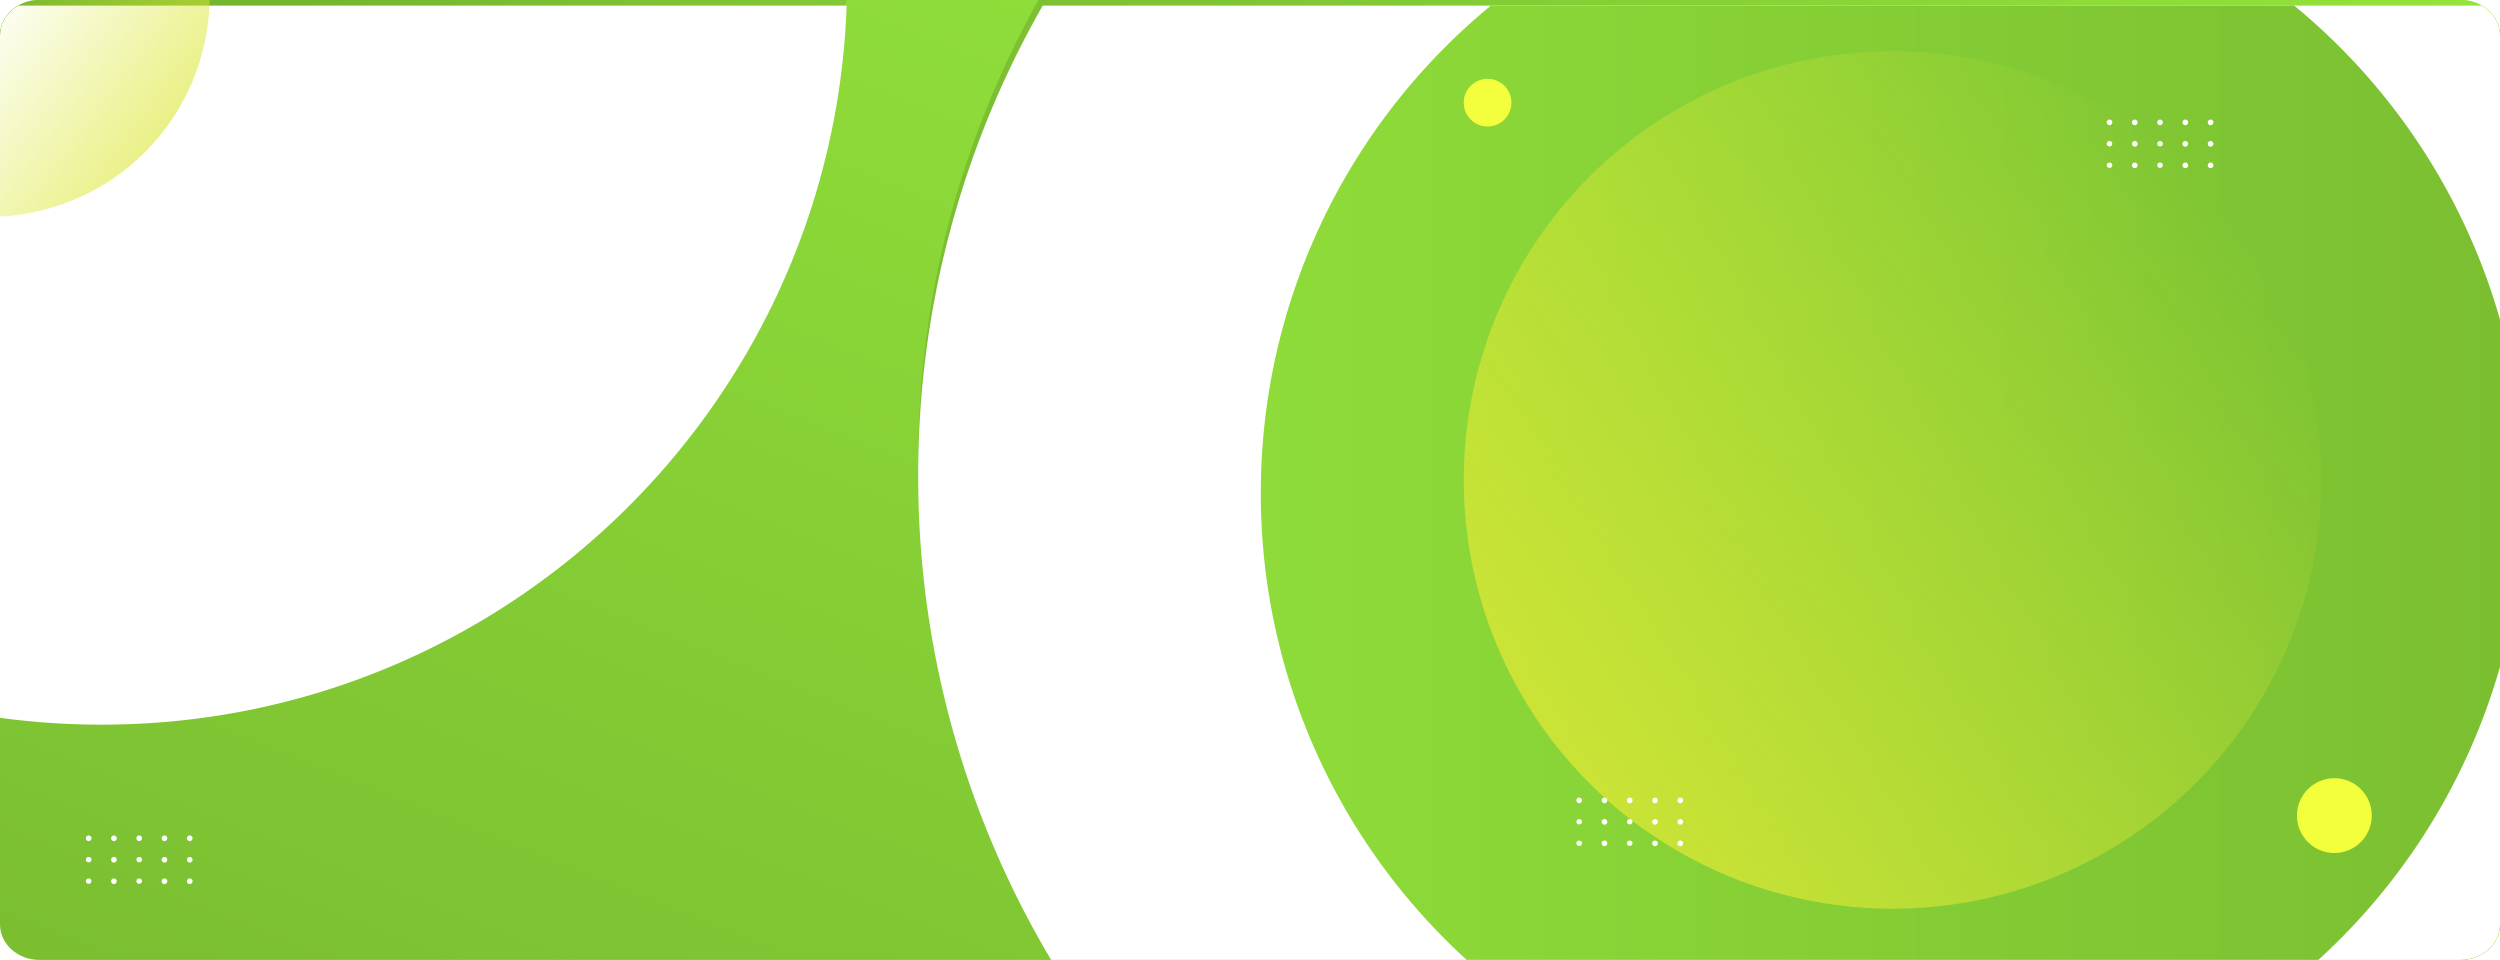 <svg xmlns="http://www.w3.org/2000/svg" xmlns:xlink="http://www.w3.org/1999/xlink" width="1320" height="506.835" viewBox="0 0 1320 506.835">
  <defs>
    <clipPath id="clip-path">
      <path id="Rectangle_652" data-name="Rectangle 652" d="M3517.356-1536.7H2238.93c-11.48,0-20.787,8.4-20.787,18.772v469.291c0,10.367,9.307,18.772,20.787,18.772H3517.356c11.48,0,20.787-8.4,20.787-18.772v-469.291C3538.143-1528.3,3528.836-1536.7,3517.356-1536.7Z" fill="none"/>
    </clipPath>
    <linearGradient id="linear-gradient" x1="-0.2" y1="1.123" x2="0.95" y2="0.048" gradientUnits="objectBoundingBox">
      <stop offset="0" stop-color="#75b62f"/>
      <stop offset="1" stop-color="#96e83c"/>
    </linearGradient>
    <linearGradient id="linear-gradient-2" x1="0.933" y1="0.917" x2="0.247" y2="0.192" gradientUnits="objectBoundingBox">
      <stop offset="0" stop-color="#96e83c"/>
      <stop offset="1" stop-color="#75b62f"/>
    </linearGradient>
    <filter id="Trazado_113525">
      <feOffset dy="7" input="SourceAlpha"/>
      <feGaussianBlur stdDeviation="6" result="blur"/>
      <feFlood flood-opacity="0.161" result="color"/>
      <feComposite operator="out" in="SourceGraphic" in2="blur"/>
      <feComposite operator="in" in="color"/>
      <feComposite operator="in" in2="SourceGraphic"/>
    </filter>
    <linearGradient id="linear-gradient-3" x1="-0.301" y1="0.5" x2="1.09" y2="0.5" gradientUnits="objectBoundingBox">
      <stop offset="0.057" stop-color="#75b62f"/>
      <stop offset="1" stop-color="#96e83c"/>
    </linearGradient>
    <filter id="Trazado_113526" x="484.816" y="-4.05" width="846.896" height="514.935" filterUnits="userSpaceOnUse">
      <feOffset dy="7" input="SourceAlpha"/>
      <feGaussianBlur stdDeviation="5" result="blur-2"/>
      <feFlood flood-opacity="0.161" result="color-2"/>
      <feComposite operator="out" in="SourceGraphic" in2="blur-2"/>
      <feComposite operator="in" in="color-2"/>
      <feComposite operator="in" in2="SourceGraphic"/>
    </filter>
    <linearGradient id="linear-gradient-4" x1="1.295" y1="0.5" x2="-0.429" y2="0.5" xlink:href="#linear-gradient"/>
    <filter id="Trazado_113527" x="643.209" y="-19.55" width="711.004" height="559.935" filterUnits="userSpaceOnUse">
      <feOffset dy="7" input="SourceAlpha"/>
      <feGaussianBlur stdDeviation="7.5" result="blur-3"/>
      <feFlood flood-opacity="0.2"/>
      <feComposite operator="in" in2="blur-3"/>
      <feComposite in="SourceGraphic"/>
    </filter>
    <linearGradient id="linear-gradient-6" x1="0.901" y1="0.209" x2="-0.111" y2="0.943" gradientUnits="objectBoundingBox">
      <stop offset="0" stop-color="#dce736" stop-opacity="0"/>
      <stop offset="1" stop-color="#dce736"/>
    </linearGradient>
    <linearGradient id="linear-gradient-7" x1="-0.079" y1="0.065" x2="1.289" y2="1.092" xlink:href="#linear-gradient-6"/>
  </defs>
  <g id="Grupo_152780" data-name="Grupo 152780" transform="translate(15764 11801)">
    <g id="Grupo_152779" data-name="Grupo 152779" transform="translate(-17982.143 -10264.297)">
      <g id="Grupo_80118" data-name="Grupo 80118" clip-path="url(#clip-path)">
        <g id="Grupo_80117" data-name="Grupo 80117">
          <g id="Grupo_80116" data-name="Grupo 80116">
            <rect id="Rectángulo_33771" data-name="Rectángulo 33771" width="1391.143" height="514.935" transform="translate(2158.713 -1540.753)" fill="url(#linear-gradient)"/>
          </g>
          <g data-type="innerShadowGroup">
            <path id="Trazado_113525-2" data-name="Trazado 113525" d="M2158.713-1540.753v363.192a393.729,393.729,0,0,0,113.058,16.476c212.725,0,386.042-168.737,393.4-379.668Z" fill="url(#linear-gradient-2)"/>
            <g transform="matrix(1, 0, 0, 1, 2218.14, -1536.7)" filter="url(#Trazado_113525)">
              <path id="Trazado_113525-3" data-name="Trazado 113525" d="M2158.713-1540.753v363.192a393.729,393.729,0,0,0,113.058,16.476c212.725,0,386.042-168.737,393.4-379.668Z" transform="translate(-2218.14 1536.7)" fill="#fff"/>
            </g>
          </g>
          <g data-type="innerShadowGroup">
            <path id="Trazado_113526-2" data-name="Trazado 113526" d="M2702.959-1292.6a498.012,498.012,0,0,0,76.98,266.785h769.917v-514.935H2768.731A498.06,498.06,0,0,0,2702.959-1292.6Z" fill="url(#linear-gradient-3)"/>
            <g transform="matrix(1, 0, 0, 1, 2218.14, -1536.7)" filter="url(#Trazado_113526)">
              <path id="Trazado_113526-3" data-name="Trazado 113526" d="M2702.959-1292.6a498.012,498.012,0,0,0,76.98,266.785h769.917v-514.935H2768.731A498.06,498.06,0,0,0,2702.959-1292.6Z" transform="translate(-2218.14 1536.7)" fill="#fff"/>
            </g>
          </g>
          <g transform="matrix(1, 0, 0, 1, 2218.14, -1536.7)" filter="url(#Trazado_113527)">
            <path id="Trazado_113527-2" data-name="Trazado 113527" d="M2883.852-1283.287a332.882,332.882,0,0,0,121.486,257.469h424.115a332.936,332.936,0,0,0,120.4-230.418v-54.1a332.929,332.929,0,0,0-120.4-230.415H3005.338A332.871,332.871,0,0,0,2883.852-1283.287Z" transform="translate(-2218.14 1536.7)" fill="url(#linear-gradient-4)"/>
          </g>
          <path id="Trazado_113532" data-name="Trazado 113532" d="M2883.852-1283.287a332.882,332.882,0,0,0,121.486,257.469h424.115a332.936,332.936,0,0,0,120.4-230.418v-54.1a332.929,332.929,0,0,0-120.4-230.415H3005.338A332.871,332.871,0,0,0,2883.852-1283.287Z" transform="translate(14)" fill="url(#linear-gradient-4)"/>
          <circle id="Elipse_4711" data-name="Elipse 4711" cx="226.405" cy="226.405" r="226.405" transform="translate(2990.992 -1509.691)" fill="url(#linear-gradient-6)"/>
          <path id="Trazado_113528" data-name="Trazado 113528" d="M2158.713-1540.753v116.517a116.519,116.519,0,0,0,116.517-116.517Z" transform="translate(53.579 2)" fill="url(#linear-gradient-7)"/>
          <circle id="Elipse_4712" data-name="Elipse 4712" cx="19.755" cy="19.755" r="19.755" transform="translate(3430.934 -1125.822)" fill="#f3ff3c"/>
          <circle id="Elipse_4713" data-name="Elipse 4713" cx="12.59" cy="12.59" r="12.59" transform="translate(2990.992 -1495.085)" fill="#f3ff3c"/>
        </g>
        <g id="Grupo_80122" data-name="Grupo 80122" transform="translate(13297.226 10898)">
          <path id="Trazado_99274" data-name="Trazado 99274" d="M417.179,119.213a1.484,1.484,0,1,1-1.483-1.419A1.452,1.452,0,0,1,417.179,119.213Z" transform="translate(-11447.97 -12111.368)" fill="#fff"/>
          <path id="Trazado_99275" data-name="Trazado 99275" d="M425.625,119.213a1.484,1.484,0,1,1-1.482-1.419A1.452,1.452,0,0,1,425.625,119.213Z" transform="translate(-11443.073 -12111.368)" fill="#fff"/>
          <path id="Trazado_99276" data-name="Trazado 99276" d="M434.071,119.213a1.484,1.484,0,1,1-1.482-1.419A1.452,1.452,0,0,1,434.071,119.213Z" transform="translate(-11438.175 -12111.368)" fill="#fff"/>
          <path id="Trazado_99277" data-name="Trazado 99277" d="M442.518,119.213a1.484,1.484,0,1,1-1.483-1.419A1.452,1.452,0,0,1,442.518,119.213Z" transform="translate(-11433.278 -12111.368)" fill="#fff"/>
          <path id="Trazado_99278" data-name="Trazado 99278" d="M450.964,119.213a1.484,1.484,0,1,1-1.482-1.419A1.452,1.452,0,0,1,450.964,119.213Z" transform="translate(-11428.38 -12111.368)" fill="#fff"/>
          <ellipse id="Elipse_3980" data-name="Elipse 3980" cx="1.483" cy="1.418" rx="1.483" ry="1.418" transform="translate(-11033.756 -11982.229)" fill="#fff"/>
          <path id="Trazado_99285" data-name="Trazado 99285" d="M425.625,126.721a1.484,1.484,0,1,1-1.482-1.419A1.451,1.451,0,0,1,425.625,126.721Z" transform="translate(-11443.073 -12107.533)" fill="#fff"/>
          <ellipse id="Elipse_3981" data-name="Elipse 3981" cx="1.483" cy="1.418" rx="1.483" ry="1.418" transform="translate(-11007.068 -11982.229)" fill="#fff"/>
          <path id="Trazado_99286" data-name="Trazado 99286" d="M442.518,126.721a1.484,1.484,0,1,1-1.483-1.419A1.451,1.451,0,0,1,442.518,126.721Z" transform="translate(-11433.278 -12107.533)" fill="#fff"/>
          <path id="Trazado_99287" data-name="Trazado 99287" d="M450.964,126.721a1.484,1.484,0,1,1-1.482-1.419A1.451,1.451,0,0,1,450.964,126.721Z" transform="translate(-11428.38 -12107.533)" fill="#fff"/>
          <ellipse id="Elipse_3985" data-name="Elipse 3985" cx="1.483" cy="1.418" rx="1.483" ry="1.418" transform="translate(-11033.756 -11970.889)" fill="#fff"/>
          <path id="Trazado_99291" data-name="Trazado 99291" d="M425.625,134.229a1.484,1.484,0,1,1-1.482-1.419A1.451,1.451,0,0,1,425.625,134.229Z" transform="translate(-11443.073 -12103.697)" fill="#fff"/>
          <ellipse id="Elipse_3986" data-name="Elipse 3986" cx="1.483" cy="1.418" rx="1.483" ry="1.418" transform="translate(-11007.068 -11970.889)" fill="#fff"/>
          <path id="Trazado_99292" data-name="Trazado 99292" d="M442.518,134.229a1.484,1.484,0,1,1-1.483-1.419A1.451,1.451,0,0,1,442.518,134.229Z" transform="translate(-11433.278 -12103.697)" fill="#fff"/>
          <path id="Trazado_99293" data-name="Trazado 99293" d="M450.964,134.229a1.484,1.484,0,1,1-1.482-1.419A1.451,1.451,0,0,1,450.964,134.229Z" transform="translate(-11428.38 -12103.697)" fill="#fff"/>
        </g>
        <g id="Grupo_80123" data-name="Grupo 80123" transform="translate(14084.226 10878)">
          <path id="Trazado_99274-2" data-name="Trazado 99274" d="M417.179,119.213a1.484,1.484,0,1,1-1.483-1.419A1.452,1.452,0,0,1,417.179,119.213Z" transform="translate(-11447.97 -12111.368)" fill="#fff"/>
          <path id="Trazado_99275-2" data-name="Trazado 99275" d="M425.625,119.213a1.484,1.484,0,1,1-1.482-1.419A1.452,1.452,0,0,1,425.625,119.213Z" transform="translate(-11443.073 -12111.368)" fill="#fff"/>
          <path id="Trazado_99276-2" data-name="Trazado 99276" d="M434.071,119.213a1.484,1.484,0,1,1-1.482-1.419A1.452,1.452,0,0,1,434.071,119.213Z" transform="translate(-11438.175 -12111.368)" fill="#fff"/>
          <path id="Trazado_99277-2" data-name="Trazado 99277" d="M442.518,119.213a1.484,1.484,0,1,1-1.483-1.419A1.452,1.452,0,0,1,442.518,119.213Z" transform="translate(-11433.278 -12111.368)" fill="#fff"/>
          <path id="Trazado_99278-2" data-name="Trazado 99278" d="M450.964,119.213a1.484,1.484,0,1,1-1.482-1.419A1.452,1.452,0,0,1,450.964,119.213Z" transform="translate(-11428.38 -12111.368)" fill="#fff"/>
          <ellipse id="Elipse_3980-2" data-name="Elipse 3980" cx="1.483" cy="1.418" rx="1.483" ry="1.418" transform="translate(-11033.756 -11982.229)" fill="#fff"/>
          <path id="Trazado_99285-2" data-name="Trazado 99285" d="M425.625,126.721a1.484,1.484,0,1,1-1.482-1.419A1.451,1.451,0,0,1,425.625,126.721Z" transform="translate(-11443.073 -12107.533)" fill="#fff"/>
          <ellipse id="Elipse_3981-2" data-name="Elipse 3981" cx="1.483" cy="1.418" rx="1.483" ry="1.418" transform="translate(-11007.068 -11982.229)" fill="#fff"/>
          <path id="Trazado_99286-2" data-name="Trazado 99286" d="M442.518,126.721a1.484,1.484,0,1,1-1.483-1.419A1.451,1.451,0,0,1,442.518,126.721Z" transform="translate(-11433.278 -12107.533)" fill="#fff"/>
          <path id="Trazado_99287-2" data-name="Trazado 99287" d="M450.964,126.721a1.484,1.484,0,1,1-1.482-1.419A1.451,1.451,0,0,1,450.964,126.721Z" transform="translate(-11428.38 -12107.533)" fill="#fff"/>
          <ellipse id="Elipse_3985-2" data-name="Elipse 3985" cx="1.483" cy="1.418" rx="1.483" ry="1.418" transform="translate(-11033.756 -11970.889)" fill="#fff"/>
          <path id="Trazado_99291-2" data-name="Trazado 99291" d="M425.625,134.229a1.484,1.484,0,1,1-1.482-1.419A1.451,1.451,0,0,1,425.625,134.229Z" transform="translate(-11443.073 -12103.697)" fill="#fff"/>
          <ellipse id="Elipse_3986-2" data-name="Elipse 3986" cx="1.483" cy="1.418" rx="1.483" ry="1.418" transform="translate(-11007.068 -11970.889)" fill="#fff"/>
          <path id="Trazado_99292-2" data-name="Trazado 99292" d="M442.518,134.229a1.484,1.484,0,1,1-1.483-1.419A1.451,1.451,0,0,1,442.518,134.229Z" transform="translate(-11433.278 -12103.697)" fill="#fff"/>
          <path id="Trazado_99293-2" data-name="Trazado 99293" d="M450.964,134.229a1.484,1.484,0,1,1-1.482-1.419A1.451,1.451,0,0,1,450.964,134.229Z" transform="translate(-11428.38 -12103.697)" fill="#fff"/>
        </g>
        <g id="Grupo_80124" data-name="Grupo 80124" transform="translate(14364.226 10520)">
          <path id="Trazado_99274-3" data-name="Trazado 99274" d="M417.179,119.213a1.484,1.484,0,1,1-1.483-1.419A1.452,1.452,0,0,1,417.179,119.213Z" transform="translate(-11447.97 -12111.368)" fill="#fff"/>
          <path id="Trazado_99275-3" data-name="Trazado 99275" d="M425.625,119.213a1.484,1.484,0,1,1-1.482-1.419A1.452,1.452,0,0,1,425.625,119.213Z" transform="translate(-11443.073 -12111.368)" fill="#fff"/>
          <path id="Trazado_99276-3" data-name="Trazado 99276" d="M434.071,119.213a1.484,1.484,0,1,1-1.482-1.419A1.452,1.452,0,0,1,434.071,119.213Z" transform="translate(-11438.175 -12111.368)" fill="#fff"/>
          <path id="Trazado_99277-3" data-name="Trazado 99277" d="M442.518,119.213a1.484,1.484,0,1,1-1.483-1.419A1.452,1.452,0,0,1,442.518,119.213Z" transform="translate(-11433.278 -12111.368)" fill="#fff"/>
          <path id="Trazado_99278-3" data-name="Trazado 99278" d="M450.964,119.213a1.484,1.484,0,1,1-1.482-1.419A1.452,1.452,0,0,1,450.964,119.213Z" transform="translate(-11428.38 -12111.368)" fill="#fff"/>
          <ellipse id="Elipse_3980-3" data-name="Elipse 3980" cx="1.483" cy="1.418" rx="1.483" ry="1.418" transform="translate(-11033.756 -11982.229)" fill="#fff"/>
          <path id="Trazado_99285-3" data-name="Trazado 99285" d="M425.625,126.721a1.484,1.484,0,1,1-1.482-1.419A1.451,1.451,0,0,1,425.625,126.721Z" transform="translate(-11443.073 -12107.533)" fill="#fff"/>
          <ellipse id="Elipse_3981-3" data-name="Elipse 3981" cx="1.483" cy="1.418" rx="1.483" ry="1.418" transform="translate(-11007.068 -11982.229)" fill="#fff"/>
          <path id="Trazado_99286-3" data-name="Trazado 99286" d="M442.518,126.721a1.484,1.484,0,1,1-1.483-1.419A1.451,1.451,0,0,1,442.518,126.721Z" transform="translate(-11433.278 -12107.533)" fill="#fff"/>
          <path id="Trazado_99287-3" data-name="Trazado 99287" d="M450.964,126.721a1.484,1.484,0,1,1-1.482-1.419A1.451,1.451,0,0,1,450.964,126.721Z" transform="translate(-11428.38 -12107.533)" fill="#fff"/>
          <ellipse id="Elipse_3985-3" data-name="Elipse 3985" cx="1.483" cy="1.418" rx="1.483" ry="1.418" transform="translate(-11033.756 -11970.889)" fill="#fff"/>
          <path id="Trazado_99291-3" data-name="Trazado 99291" d="M425.625,134.229a1.484,1.484,0,1,1-1.482-1.419A1.451,1.451,0,0,1,425.625,134.229Z" transform="translate(-11443.073 -12103.697)" fill="#fff"/>
          <ellipse id="Elipse_3986-3" data-name="Elipse 3986" cx="1.483" cy="1.418" rx="1.483" ry="1.418" transform="translate(-11007.068 -11970.889)" fill="#fff"/>
          <path id="Trazado_99292-3" data-name="Trazado 99292" d="M442.518,134.229a1.484,1.484,0,1,1-1.483-1.419A1.451,1.451,0,0,1,442.518,134.229Z" transform="translate(-11433.278 -12103.697)" fill="#fff"/>
          <path id="Trazado_99293-3" data-name="Trazado 99293" d="M450.964,134.229a1.484,1.484,0,1,1-1.482-1.419A1.451,1.451,0,0,1,450.964,134.229Z" transform="translate(-11428.38 -12103.697)" fill="#fff"/>
        </g>
      </g>
    </g>
  </g>
</svg>
